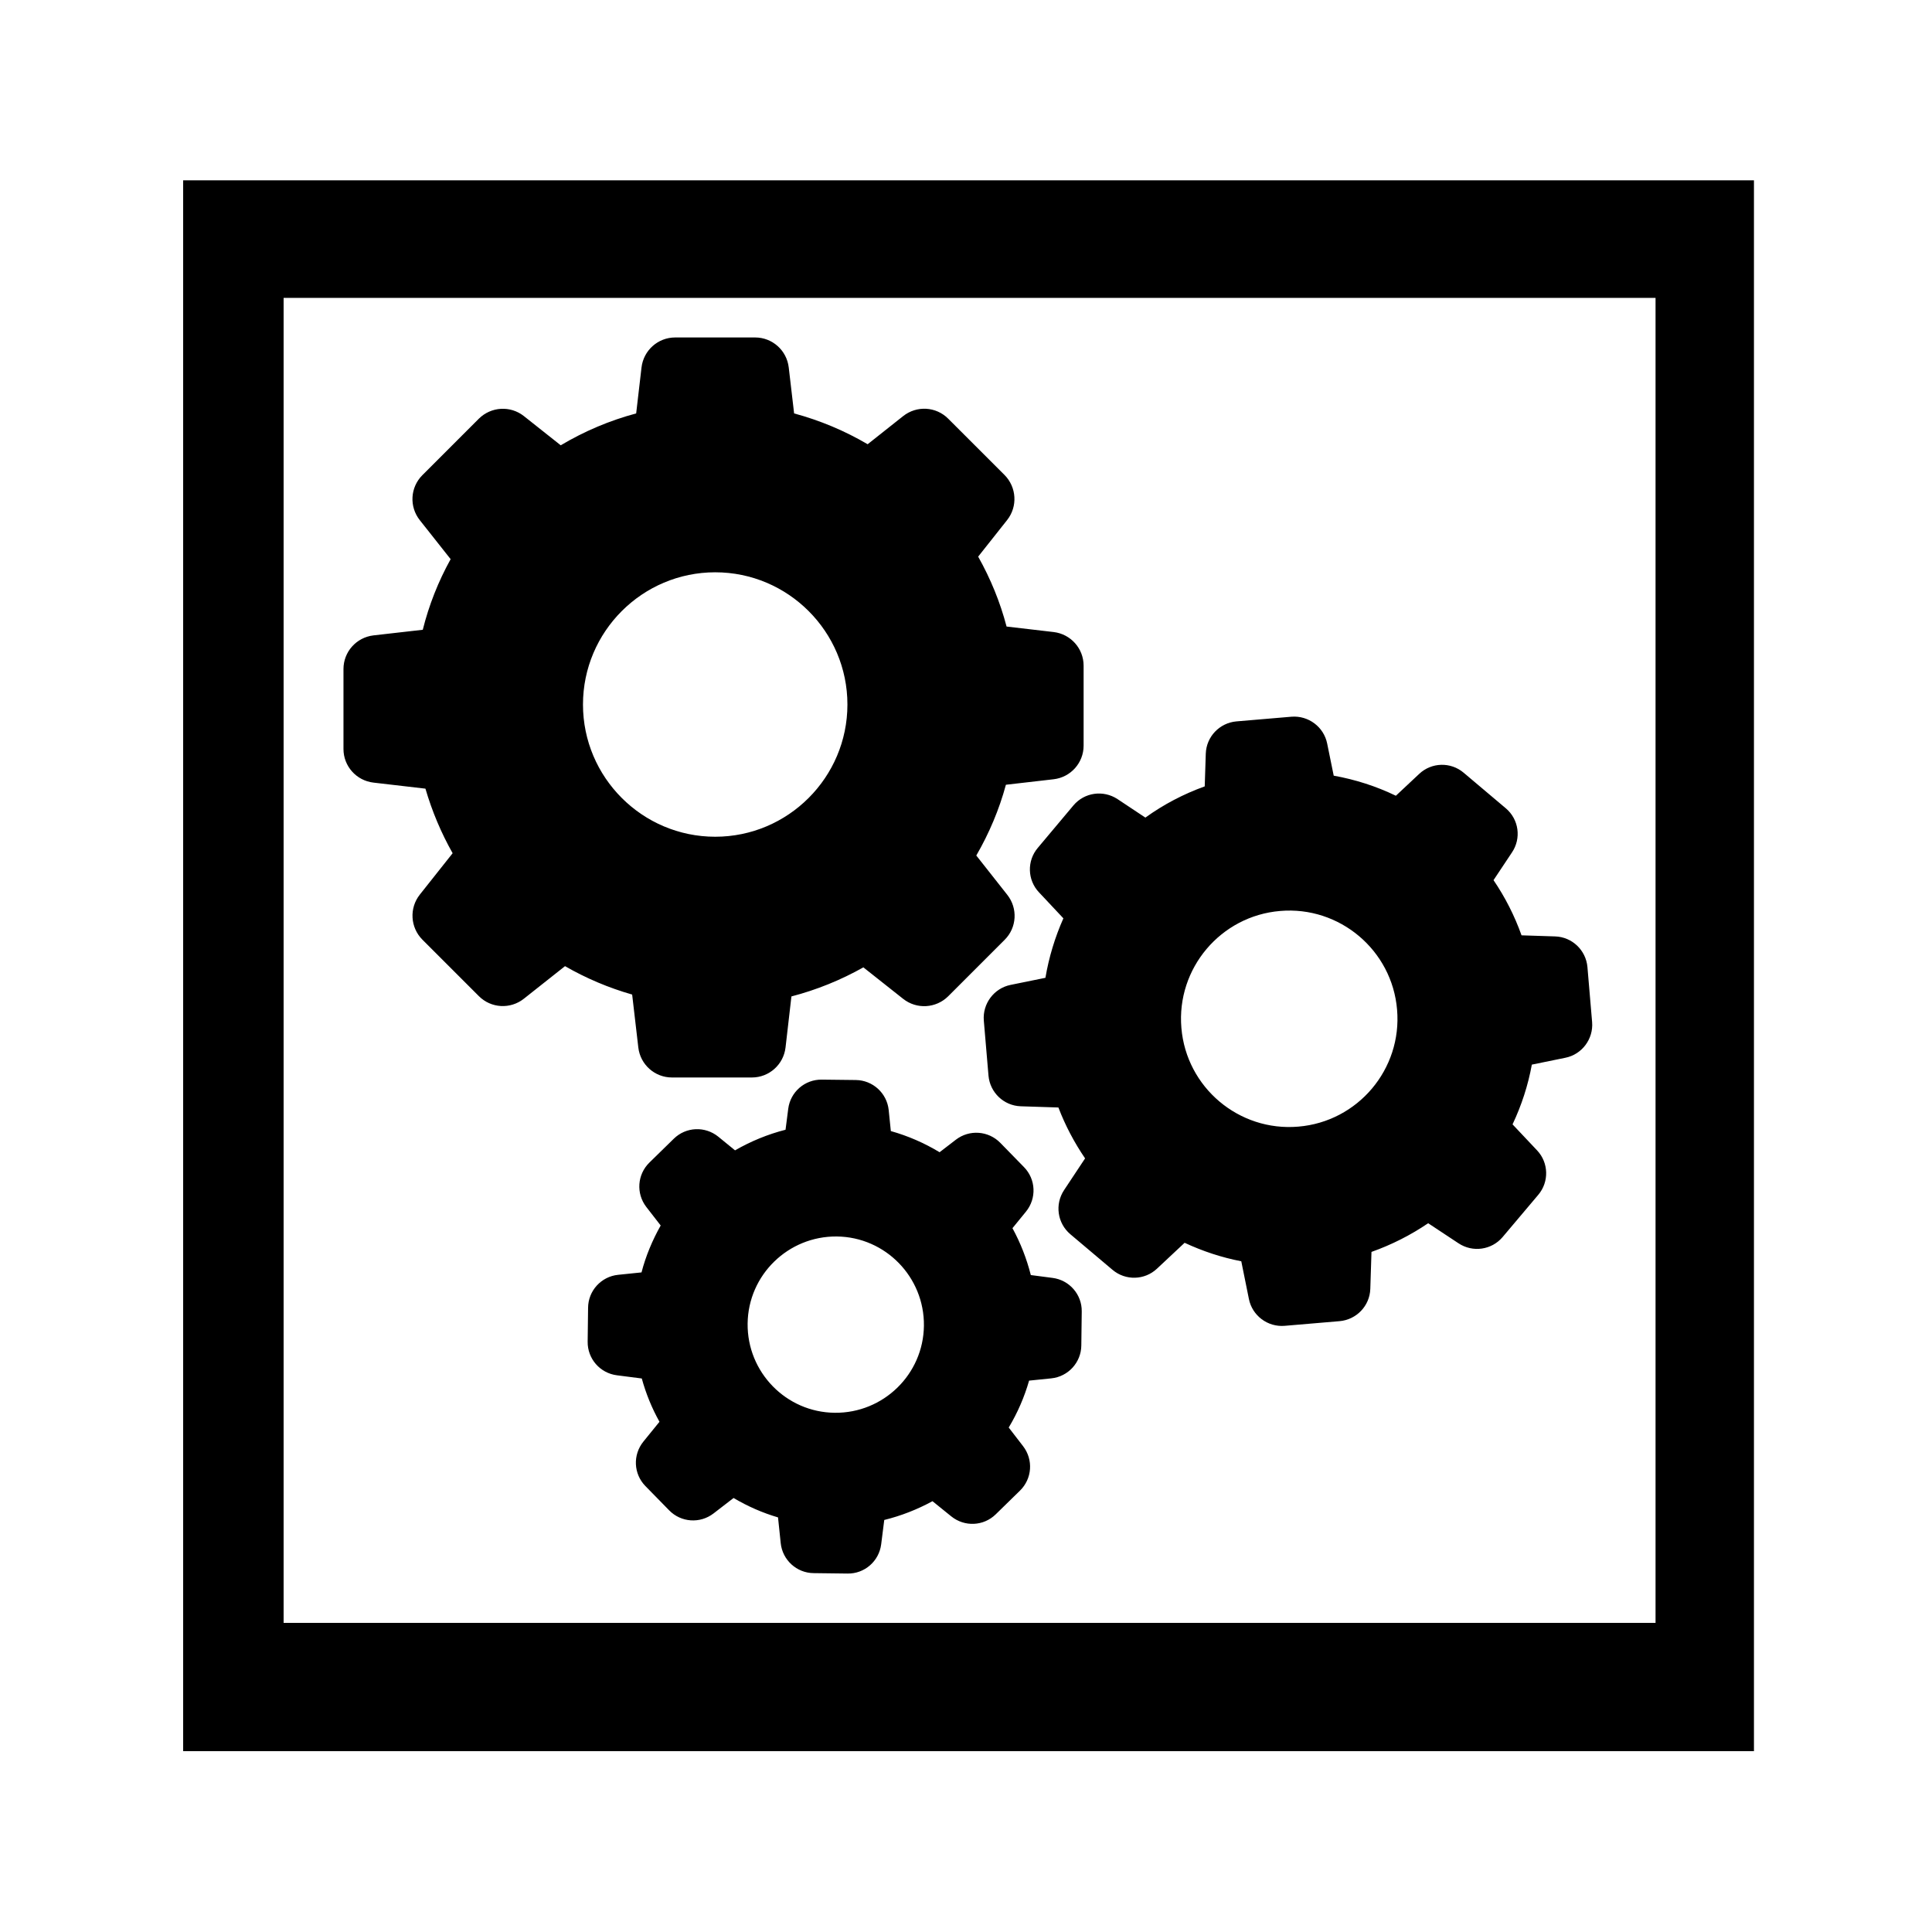 <svg height="64" viewBox="0 0 64 64" width="64" xmlns="http://www.w3.org/2000/svg"><path fill="rgb(0, 0, 0)" d="m14.093 26.125-1.721-.2c-.568-.066-.994-.545-.994-1.113v-2.65c0-.568.426-1.047.994-1.114l1.633-.186c.204-.817.514-1.602.923-2.339l-1.021-1.291c-.355-.448-.319-1.087.084-1.491l1.873-1.873c.404-.399 1.043-.439 1.491-.084l1.22.967c.782-.466 1.62-.821 2.499-1.056l.177-1.522c.067-.568.546-.994 1.114-.994h2.65c.568 0 1.047.426 1.113.994l.178 1.522c.856.231 1.673.573 2.436 1.021l1.176-.932c.448-.355 1.087-.32 1.491.084l1.869 1.868c.399.404.439 1.043.084 1.492l-.959 1.211c.409.728.728 1.504.941 2.316l1.558.182c.568.067.994.546.994 1.114v2.65c0 .568-.426 1.047-.994 1.113l-1.58.182c-.222.821-.555 1.607-.981 2.344l1.025 1.3c.355.448.32 1.087-.084 1.491l-1.873 1.873c-.404.399-1.043.439-1.491.084l-1.318-1.043c-.75.422-1.549.746-2.383.963l-.195 1.691c-.067.568-.546.994-1.114.994h-2.649c-.568 0-1.048-.426-1.114-.994l-.204-1.753c-.777-.222-1.522-.537-2.224-.941l-1.362 1.078c-.448.355-1.087.32-1.491-.084l-1.873-1.873c-.399-.403-.439-1.042-.084-1.491l1.087-1.371c-.381-.674-.683-1.393-.901-2.139zm5.219-2.787c0 2.414 1.966 4.38 4.38 4.38s4.38-1.966 4.38-4.38-1.966-4.38-4.38-4.38-4.38 1.966-4.38 4.38zm30.771 4.904-.608.914c.386.568.697 1.18.928 1.828l1.113.036c.564.018 1.021.457 1.07 1.016l.155 1.824c.045.559-.337 1.07-.887 1.18l-1.11.227c-.124.683-.341 1.349-.639 1.979l.812.861c.386.408.404 1.043.04 1.473l-1.18 1.398c-.364.431-.99.519-1.46.209l-1.007-.666c-.582.395-1.212.714-1.878.95l-.039 1.224c-.018.564-.458 1.021-1.017 1.07l-1.824.155c-.559.045-1.069-.337-1.18-.887l-.253-1.252c-.648-.124-1.278-.333-1.877-.612l-.914.856c-.409.386-1.043.404-1.474.04l-1.398-1.18c-.43-.364-.519-.99-.208-1.46l.697-1.052c-.36-.528-.657-1.092-.884-1.686l-1.246-.04c-.564-.018-1.021-.457-1.07-1.016l-.155-1.824c-.045-.559.337-1.07.887-1.181l1.154-.235c.115-.679.315-1.34.595-1.97l-.808-.861c-.386-.408-.404-1.043-.04-1.473l1.181-1.407c.363-.431.989-.519 1.46-.209l.923.613c.603-.435 1.264-.781 1.966-1.034l.035-1.083c.018-.564.457-1.021 1.016-1.07l1.824-.155c.559-.044 1.07.337 1.181.888l.217 1.065c.714.128 1.407.35 2.059.665l.772-.723c.408-.386 1.043-.404 1.473-.04l1.398 1.18c.431.364.52.995.2 1.465zm-3.803 5.205c-.164-1.97-1.904-3.439-3.874-3.27-1.97.164-3.439 1.904-3.271 3.874.164 1.97 1.904 3.439 3.874 3.27 1.971-.164 3.44-1.903 3.271-3.874zm-25.805 8.783.776-.08c.142-.546.36-1.065.635-1.554l-.475-.612c-.346-.448-.302-1.078.102-1.473l.808-.79c.404-.395 1.034-.422 1.473-.067l.555.453c.524-.302 1.087-.533 1.673-.683l.089-.693c.071-.559.55-.976 1.114-.967l1.122.013c.564.005 1.034.435 1.092.994l.071.697c.568.16 1.109.395 1.615.701l.537-.413c.448-.346 1.079-.301 1.474.102l.785.804c.395.403.422 1.034.067 1.473l-.449.55c.267.488.471 1.012.608 1.553l.719.094c.559.071.977.55.968 1.113l-.014 1.123c-.004.564-.435 1.034-.994 1.092l-.736.075c-.156.546-.382 1.065-.675 1.554l.475.616c.346.449.302 1.079-.102 1.474l-.803.785c-.404.395-1.034.422-1.474.067l-.621-.502c-.506.275-1.038.484-1.598.622l-.102.807c-.071.559-.55.977-1.113.968l-1.123-.014c-.564-.004-1.034-.435-1.092-.994l-.089-.852c-.514-.151-1.007-.368-1.473-.643l-.661.51c-.448.346-1.079.302-1.473-.102l-.786-.803c-.395-.404-.422-1.034-.067-1.473l.533-.657c-.253-.453-.448-.932-.586-1.434l-.825-.106c-.559-.071-.976-.55-.968-1.114l.014-1.123c.004-.563.435-1.034.994-1.091zm4.291 1.615c-.018 1.611 1.274 2.938 2.884 2.955 1.611.018 2.938-1.273 2.956-2.884s-1.274-2.938-2.884-2.956c-1.611-.017-2.938 1.274-2.956 2.885zm-18.699-37.871h52.035v52.035h-52.035zm3.328 47.786h45.447v-43.892h-45.447z"/></svg>